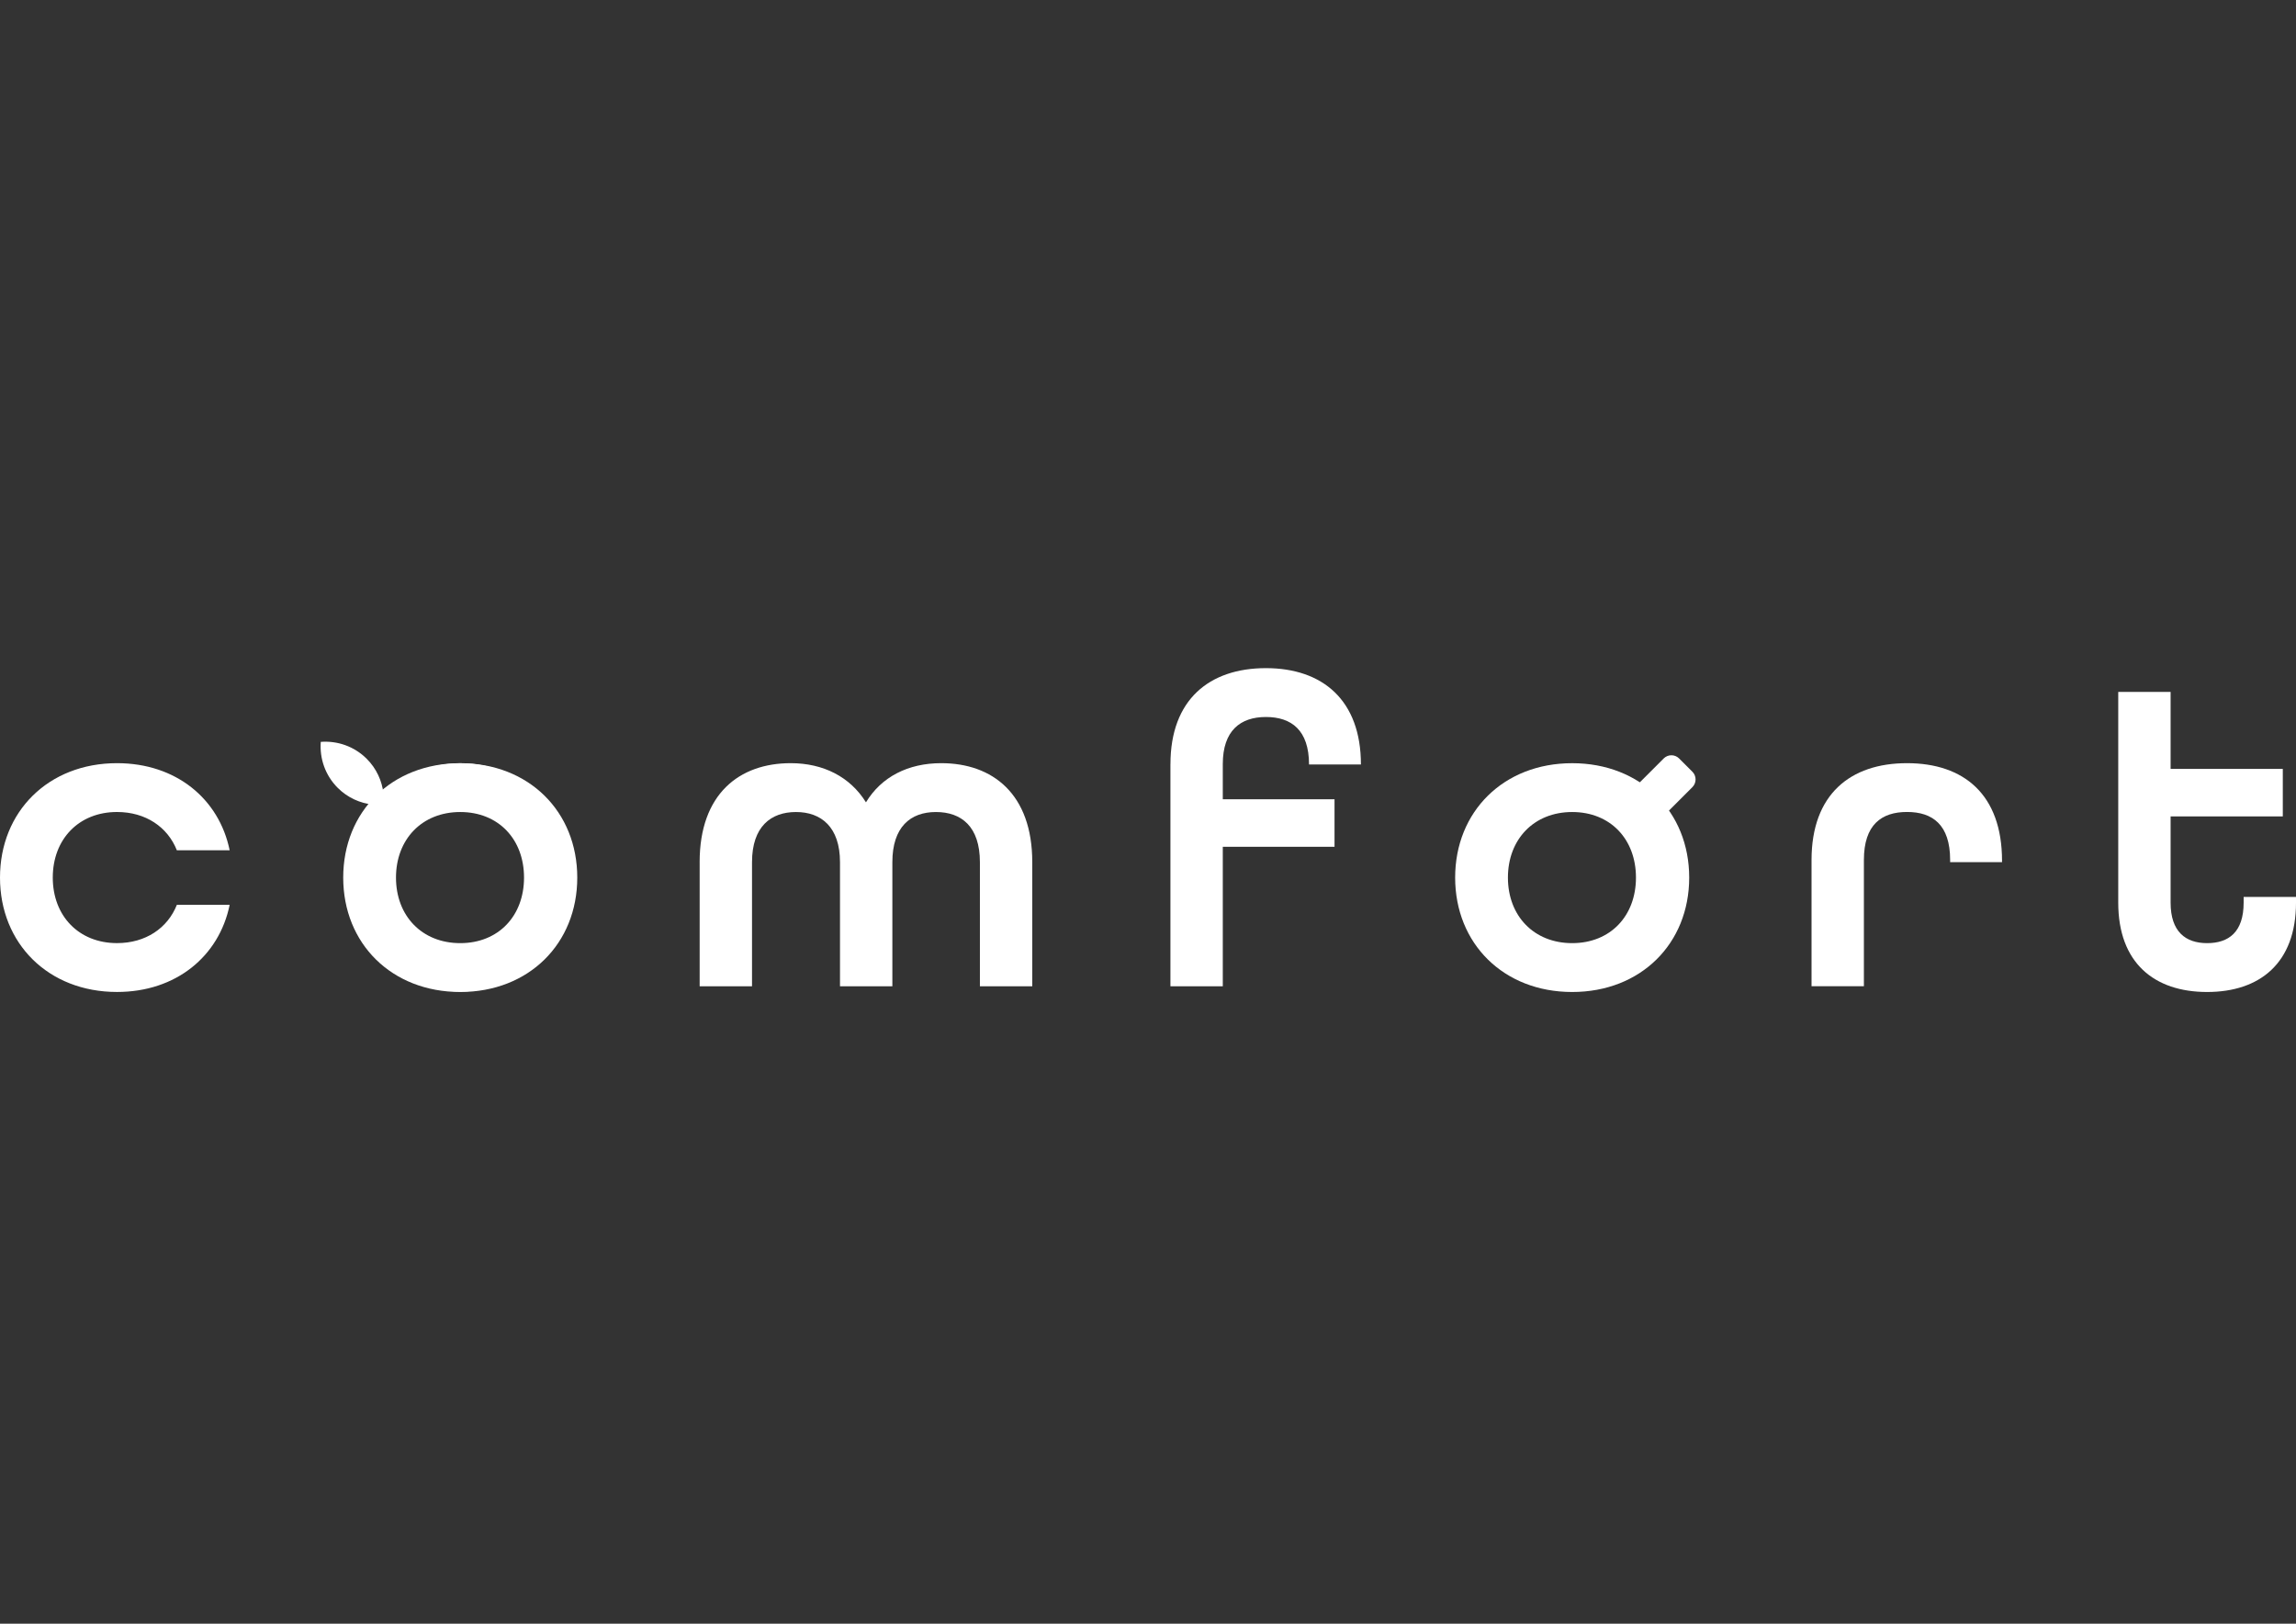 <?xml version="1.0" encoding="UTF-8"?>
<svg id="Livello_1" xmlns="http://www.w3.org/2000/svg" version="1.1" viewBox="0 0 841.89 595.28">
  <rect x="0" y="0" width="841.89" height="595.28" fill="#333333" stroke="none"/>
  <!-- Generator: Adobe Illustrator 29.6.1, SVG Export Plug-In . SVG Version: 2.1.1 Build 9)  -->
  <defs>
    <style>
      .st0 {
        fill: #fff;
      }
    </style>
  </defs>
  <g>
    <path class="st0" d="M0,321.74C0,297.53,17.75,279.79,42.91,279.79c21.62,0,37.43,13.06,41.3,31.94h-19.36c-3.39-8.55-11.46-14.04-21.94-14.04-14.04,0-23.56,10-23.56,24.04s9.52,24.03,23.56,24.03c10.49,0,18.55-5.49,21.94-14.03h19.36c-3.87,18.87-19.68,31.94-41.3,31.94C17.75,363.68,0,345.93,0,321.74Z"/>
    <path class="st0" d="M125.85,321.74c0-24.2,17.75-41.94,42.91-41.94s42.91,17.74,42.91,41.94-17.74,41.94-42.91,41.94-42.91-17.75-42.91-41.94ZM192.15,321.74c0-14.04-9.36-24.04-23.39-24.04s-23.56,10-23.56,24.04,9.52,24.03,23.56,24.03,23.39-10,23.39-24.03Z"/>
    <path class="st0" d="M256.54,316.09c0-25,14.52-36.3,33.4-36.3,11.94,0,21.78,5,27.59,14.36,5.65-9.36,15.49-14.36,27.58-14.36,18.88,0,33.4,11.29,33.4,36.3v45.49h-19.2v-45.49c0-13.07-6.78-18.39-16.13-18.39s-15.97,5.49-15.97,18.39v45.49h-19.2v-45.49c0-12.91-6.93-18.39-16.13-18.39s-16.13,5.32-16.13,18.39v45.49h-19.2v-45.49Z"/>
    <path class="st0" d="M429.18,280.12c0-23.56,14.19-35.17,35-35.17s34.84,11.77,34.84,35.33h-19.03c0-12.59-6.45-17.42-15.81-17.42s-15.81,5-15.81,17.26v12.9h40.97v17.42h-40.97v51.14h-19.2v-81.46Z"/>
    <path class="st0" d="M533.57,321.74c0-24.2,17.75-41.94,42.91-41.94s42.91,17.74,42.91,41.94-17.74,41.94-42.91,41.94-42.91-17.75-42.91-41.94ZM599.87,321.74c0-14.04-9.36-24.04-23.39-24.04s-23.56,10-23.56,24.04,9.52,24.03,23.56,24.03,23.39-10,23.39-24.03Z"/>
    <path class="st0" d="M664.25,315.28c0-24.03,14.2-35.49,35.01-35.49s34.84,11.46,34.84,35.81v.48h-19.03v-.81c0-12.91-6.45-17.59-15.81-17.59s-15.81,4.68-15.81,17.59v46.3h-19.2v-46.3Z"/>
    <path class="st0" d="M776.71,330.93v-77.27h19.2v28.23h41.14v17.42h-41.14v31.62c0,10.65,5.49,14.84,13.39,14.84s13.39-4.03,13.39-14.84v-2.1h19.2v2.1c0,22.1-13.23,32.75-32.59,32.75s-32.59-10.65-32.59-32.75Z"/>
  </g>
  <g>
    <path class="st0" d="M620.55,282.92l-4.85-4.85c-1.57-1.57-4.1-1.57-5.67,0l-9.32,9.32c-3.71-2,12.72,14.23,10.6,10.44l9.24-9.24c1.57-1.57,1.57-4.1,0-5.67Z"/>
    <path class="st0" d="M168.77,279.81c-10.88.05-20.76,4.26-28.16,11.1-.54-4.64-2.56-9.14-6.13-12.71-4.62-4.62-10.82-6.68-16.86-6.22-.46,6.04,1.6,12.24,6.22,16.86,3.61,3.61,8.19,5.64,12.91,6.14-6.04,7.29-9.66,16.67-9.61,26.88.12,23.1,18.94,41.74,42.04,41.62,23.1-.12,41.74-18.94,41.62-42.04-.12-23.1-18.94-41.74-42.04-41.62ZM169.13,349.86c-15.58.08-28.28-12.49-28.36-28.07-.08-15.58,12.49-28.28,28.07-28.36,15.58-.08,28.28,12.49,28.36,28.07.08,15.58-12.49,28.28-28.07,28.36Z"/>
  </g>
</svg>